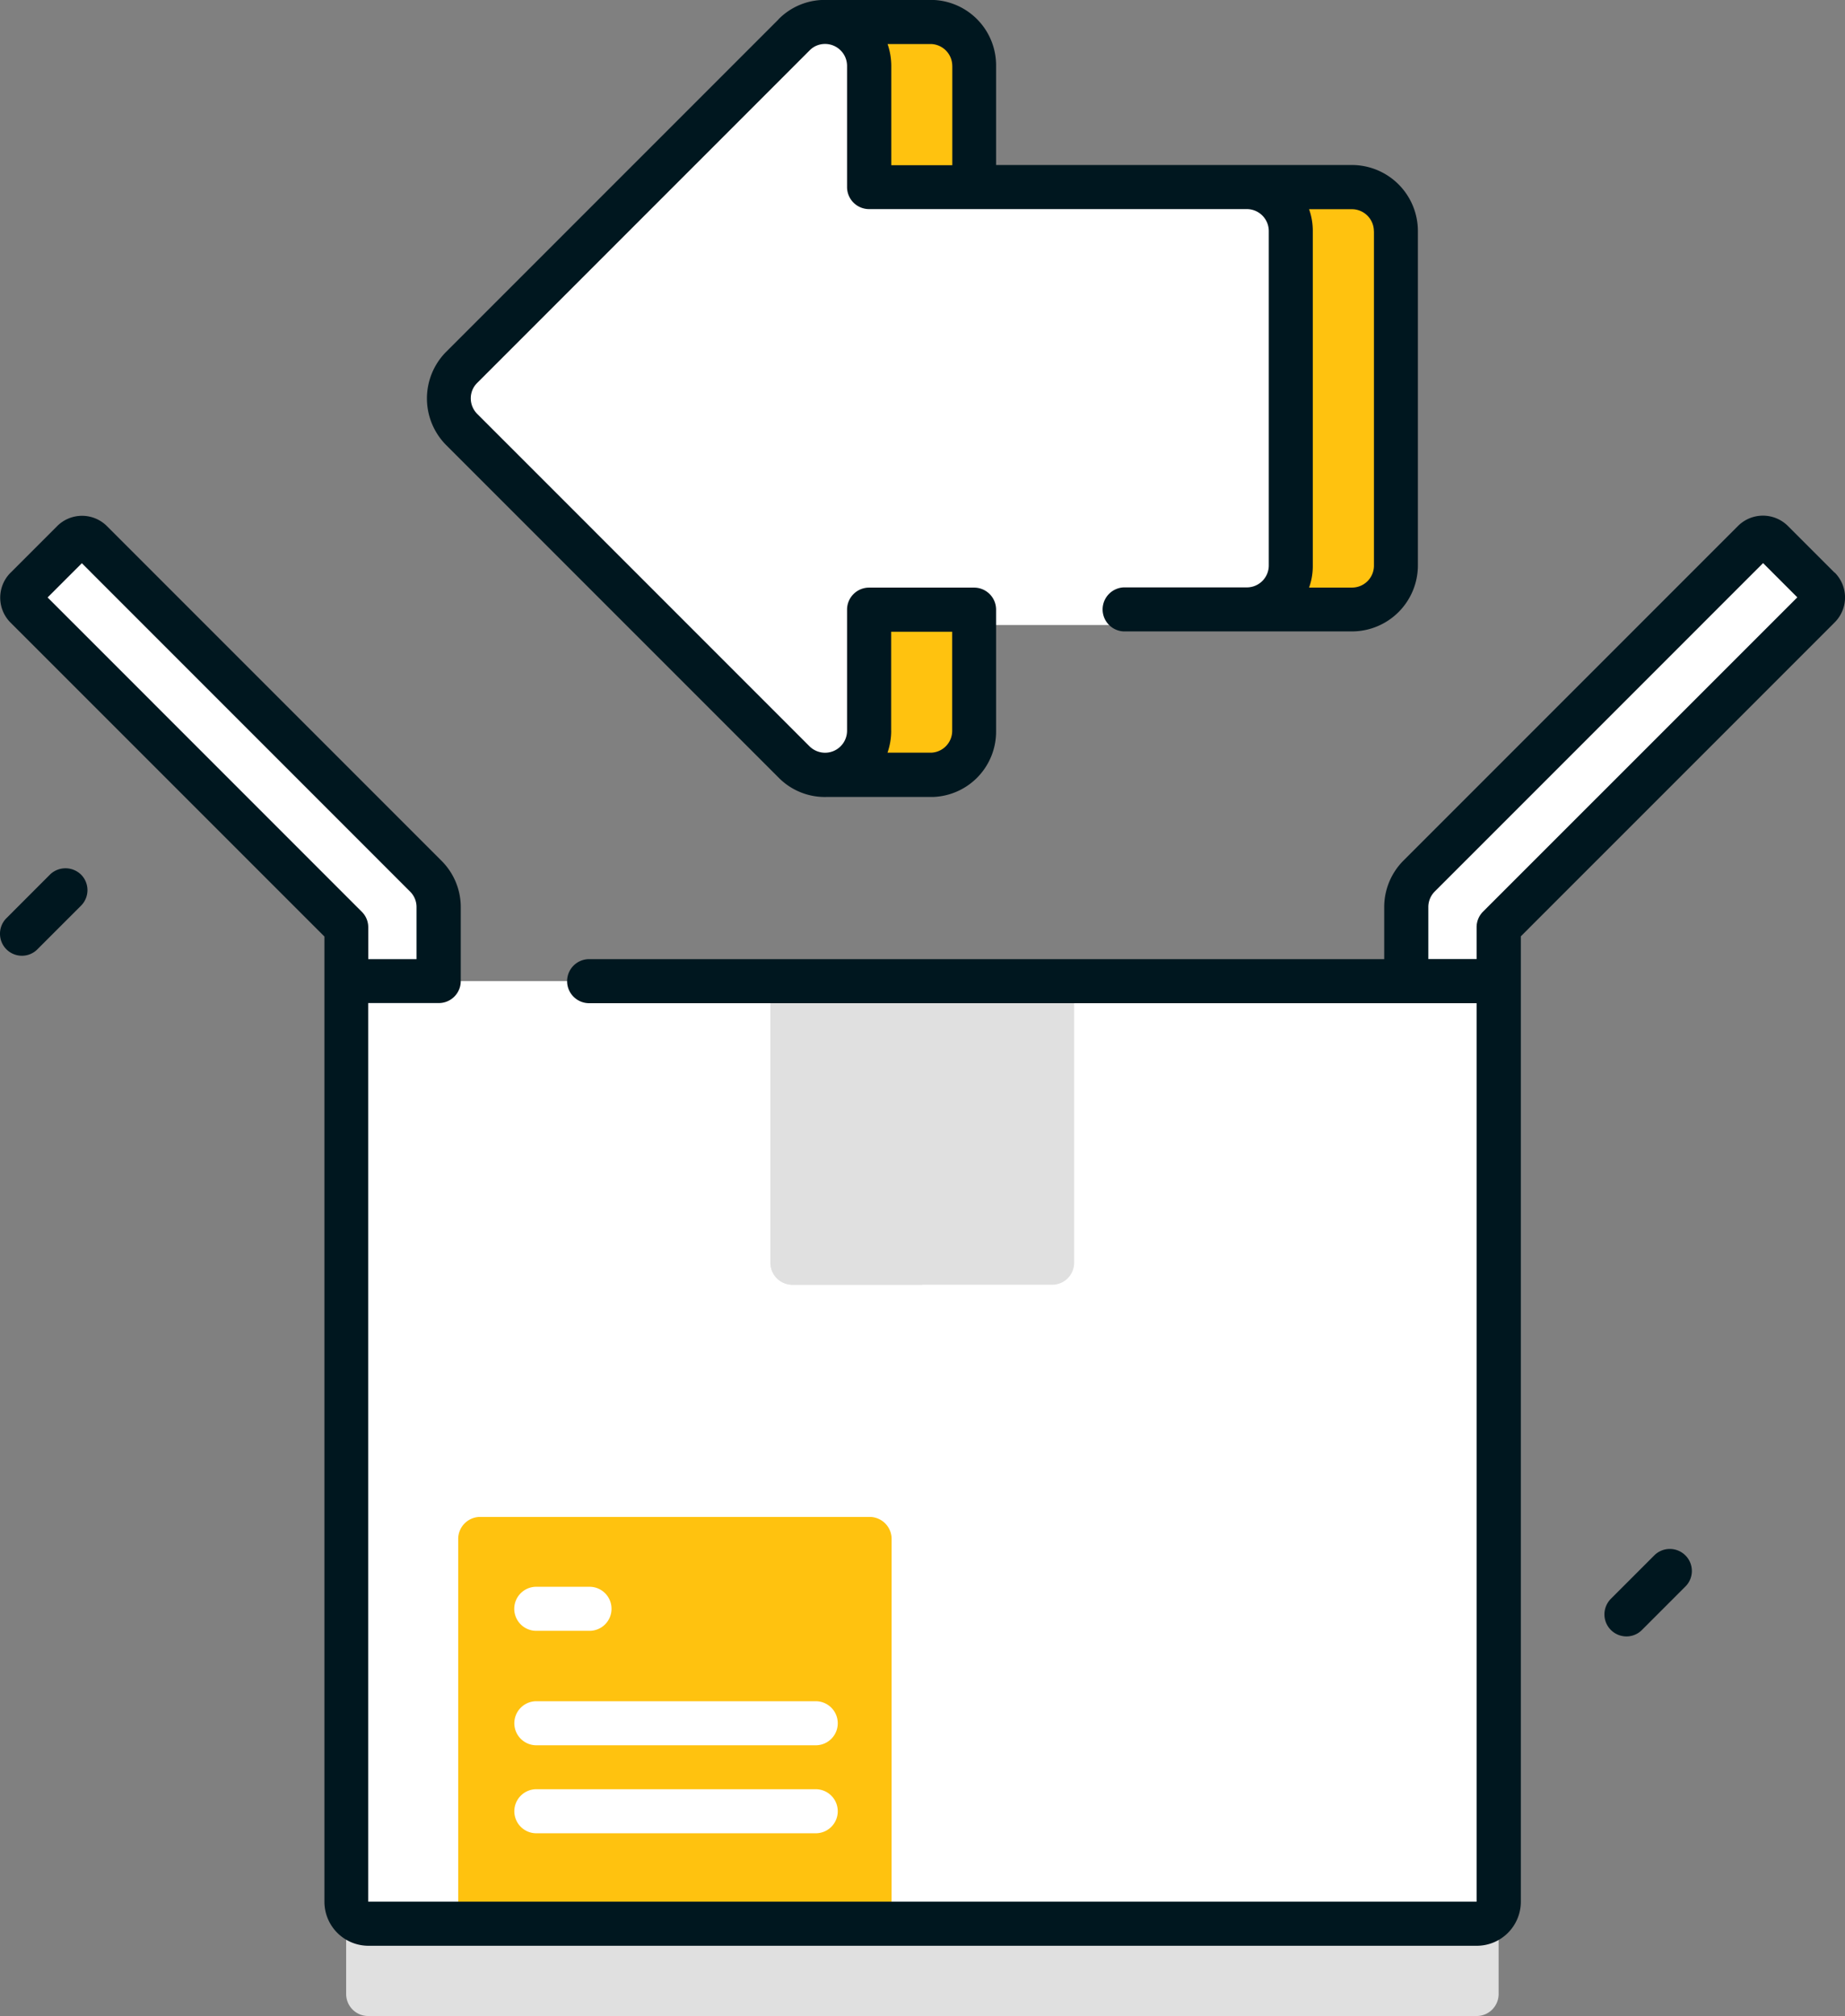 <svg xmlns="http://www.w3.org/2000/svg" width="49.681" height="54.271" viewBox="0 0 49.681 54.271">
  <rect x="0" y="0" width="49.681" height="54.271" fill="#808080" stroke="none"/>
  <g id="Group_55331-2" data-name="Group 55331-2" transform="translate(-1404.55 1268.338)">
    <path id="Path_33487-2" data-name="Path 33487-2" d="M1429.629-1247.522a1.18,1.18,0,0,0,1.126-1.184v-3.261h10.17a1.184,1.184,0,0,0,1.185-1.185v-9a1.185,1.185,0,0,0-1.184-1.186h-10.171v-3.26a1.181,1.181,0,0,0-1.126-1.184h-2.948v20.271Z" fill="#ffc20f"/>
    <g id="Group_55329-2" data-name="Group 55329-2">
      <g id="Group_55325-2" data-name="Group 55325-2">
        <g id="Group_55319-2" data-name="Group 55319-2">
          <g id="Group_55317-2" data-name="Group 55317-2">
            <path id="Path_33489-2" data-name="Path 33489-2" d="M1444.31-1214.066h-29.846a.593.593,0,0,1-.593-.593h0v-24.186a.594.594,0,0,1,.593-.593h29.847a.592.592,0,0,1,.593.591v24.189a.592.592,0,0,1-.592.592Z" fill="#e0e0e0"/>
            <g id="Group_55316-2" data-name="Group 55316-2">
              <path id="Path_33490-2" data-name="Path 33490-2" d="M1451.77-1253.762l-9.007,9.007a1.187,1.187,0,0,0-.347.838v8.14h2.488v-7.6l8.625-8.625a.354.354,0,0,0,0-.5l-1.256-1.256a.356.356,0,0,0-.5,0Z" fill="#fff"/>
              <path id="Path_33491-2" data-name="Path 33491-2" d="M1406.5-1253.762l-1.256,1.256a.357.357,0,0,0,0,.5l8.626,8.626v7.6h2.488v-8.139a1.187,1.187,0,0,0-.347-.838l-9.007-9.007a.356.356,0,0,0-.5,0Z" fill="#fff"/>
              <path id="Path_33492-2" data-name="Path 33492-2" d="M1428.372-1251.513h10.17a1.186,1.186,0,0,0,1.185-1.185v-9a1.185,1.185,0,0,0-1.184-1.186h-10.171v-3.26a1.186,1.186,0,0,0-1.186-1.185,1.186,1.186,0,0,0-.836.347l-8.948,8.948a1.182,1.182,0,0,0,0,1.674l8.948,8.948a1.184,1.184,0,0,0,1.675,0,1.186,1.186,0,0,0,.347-.835Z" fill="#fff"/>
              <path id="Path_33493-2" data-name="Path 33493-2" d="M1444.31-1216.555h-29.846a.593.593,0,0,1-.593-.593h0v-24.186a.594.594,0,0,1,.593-.593h29.847a.592.592,0,0,1,.593.591v24.19a.591.591,0,0,1-.593.591Z" fill="#fff"/>
            </g>
          </g>
          <g id="Group_55318-2" data-name="Group 55318-2">
            <path id="Path_33494-2" data-name="Path 33494-2" d="M1432.882-1233.752h-6.99a.593.593,0,0,1-.593-.593h0v-7.583h8.175v7.583a.592.592,0,0,1-.593.593h0Z" fill="#e0e0e0"/>
            <path id="Path_33495-2" data-name="Path 33495-2" d="M1429.387-1233.752h-3.5a.593.593,0,0,1-.593-.593h0v-7.583h4.088Z" fill="#e0e0e0"/>
          </g>
        </g>
        <g id="Group_55324-2" data-name="Group 55324-2">
          <path id="Path_33496-2" data-name="Path 33496-2" d="M1428.558-1216.555h-11.67v-10.354a.593.593,0,0,1,.591-.593h10.486a.594.594,0,0,1,.594.593h0Z" fill="#ffc20f"/>
          <g id="Group_55323-2" data-name="Group 55323-2">
            <g id="Group_55320-2" data-name="Group 55320-2">
              <path id="Path_33497-2" data-name="Path 33497-2" d="M1420.448-1224.436h-1.482a.593.593,0,0,1-.568-.617.594.594,0,0,1,.568-.568h1.482a.592.592,0,0,1,.568.617A.592.592,0,0,1,1420.448-1224.436Z" fill="#fff"/>
            </g>
            <g id="Group_55321-2" data-name="Group 55321-2">
              <path id="Path_33498-2" data-name="Path 33498-2" d="M1426.491-1221.355h-7.523a.593.593,0,0,1-.568-.617.594.594,0,0,1,.568-.568h7.523a.593.593,0,0,1,.617.568.592.592,0,0,1-.568.617Z" fill="#fff"/>
            </g>
            <g id="Group_55322-2" data-name="Group 55322-2">
              <path id="Path_33499-2" data-name="Path 33499-2" d="M1426.491-1218.986h-7.523a.593.593,0,0,1-.568-.617.594.594,0,0,1,.568-.568h7.523a.593.593,0,0,1,.617.568.592.592,0,0,1-.568.617Z" fill="#fff"/>
            </g>
          </g>
        </g>
      </g>
      <g id="Group_55328-2" data-name="Group 55328-2">
        <path id="Path_33502-2" data-name="Path 33502-2" d="M1448.345-1224.285a.593.593,0,0,1-.592-.593.6.6,0,0,1,.173-.419l1.185-1.185a.594.594,0,0,1,.838.032.592.592,0,0,1,0,.806l-1.185,1.185A.586.586,0,0,1,1448.345-1224.285Z" fill="#00171f"/>
        <path id="Path_33503-2" data-name="Path 33503-2" d="M1405.142-1242.609a.59.59,0,0,1-.592-.591.589.589,0,0,1,.173-.42l1.185-1.186a.6.6,0,0,1,.839.028.593.593,0,0,1,0,.806h0l-1.185,1.185A.585.585,0,0,1,1405.142-1242.609Z" fill="#00171f"/>
      </g>
    </g>
    <g id="Group_55330-2" data-name="Group 55330-2">
      <path id="Path_33504-2" data-name="Path 33504-2" d="M1453.948-1252.924l-1.256-1.256a.951.951,0,0,0-1.341,0l-9.007,9.007a1.773,1.773,0,0,0-.521,1.256v1.4h-21.434a.594.594,0,0,0-.568.617.594.594,0,0,0,.568.568h23.922v24.188h-29.847v-24.191h1.9a.592.592,0,0,0,.593-.593h0v-1.984a1.759,1.759,0,0,0-.521-1.256l-9.007-9.007a.948.948,0,0,0-1.34,0h0l-1.256,1.256a.949.949,0,0,0,0,1.341h0l8.453,8.452v25.984a1.186,1.186,0,0,0,1.185,1.185h29.845a1.186,1.186,0,0,0,1.186-1.185v-25.99l8.452-8.452a.947.947,0,0,0,0-1.34h-.006Zm-48.116.67.922-.922,8.839,8.84a.585.585,0,0,1,.173.419v1.4h-1.3v-.857a.584.584,0,0,0-.174-.419Zm38.652,8.458a.593.593,0,0,0-.173.419v.857h-1.3v-1.4a.593.593,0,0,1,.174-.419l8.84-8.84.922.922Z" fill="#00171f"/>
      <path id="Path_33505-2" data-name="Path 33505-2" d="M1425.513-1267.816l-8.948,8.948a1.781,1.781,0,0,0,0,2.513l8.948,8.948a1.747,1.747,0,0,0,1.318.523h2.859a1.76,1.76,0,0,0,1.682-1.782v-3.26a.592.592,0,0,0-.591-.593h-2.829a.593.593,0,0,0-.593.591v3.262a.593.593,0,0,1-.594.592.6.6,0,0,1-.418-.174l-8.947-8.948a.592.592,0,0,1,0-.837l8.947-8.948a.593.593,0,0,1,.839,0,.59.59,0,0,1,.173.418v3.261a.593.593,0,0,0,.593.593h10.17a.592.592,0,0,1,.593.591v9a.591.591,0,0,1-.591.593h-3.315a.594.594,0,0,0-.568.617.593.593,0,0,0,.568.568h6.143a1.778,1.778,0,0,0,1.778-1.778v-9a1.779,1.779,0,0,0-1.778-1.778h-9.58v-2.668a1.762,1.762,0,0,0-1.684-1.775h-2.86a1.747,1.747,0,0,0-1.318.523Zm3.034,19.153v-2.668h1.643v2.665a.589.589,0,0,1-.554.59h-1.188a1.8,1.8,0,0,0,.1-.592Zm13-13.45v9a.591.591,0,0,1-.591.593H1439.8a1.712,1.712,0,0,0,.1-.593v-9a1.74,1.74,0,0,0-.1-.593h1.152a.593.593,0,0,1,.593.593h0Zm-11.354-4.446v2.668h-1.643v-2.668a1.813,1.813,0,0,0-.1-.593h1.188a.591.591,0,0,1,.554.59Z" fill="#00171f"/>
    </g>
  </g>
</svg>
